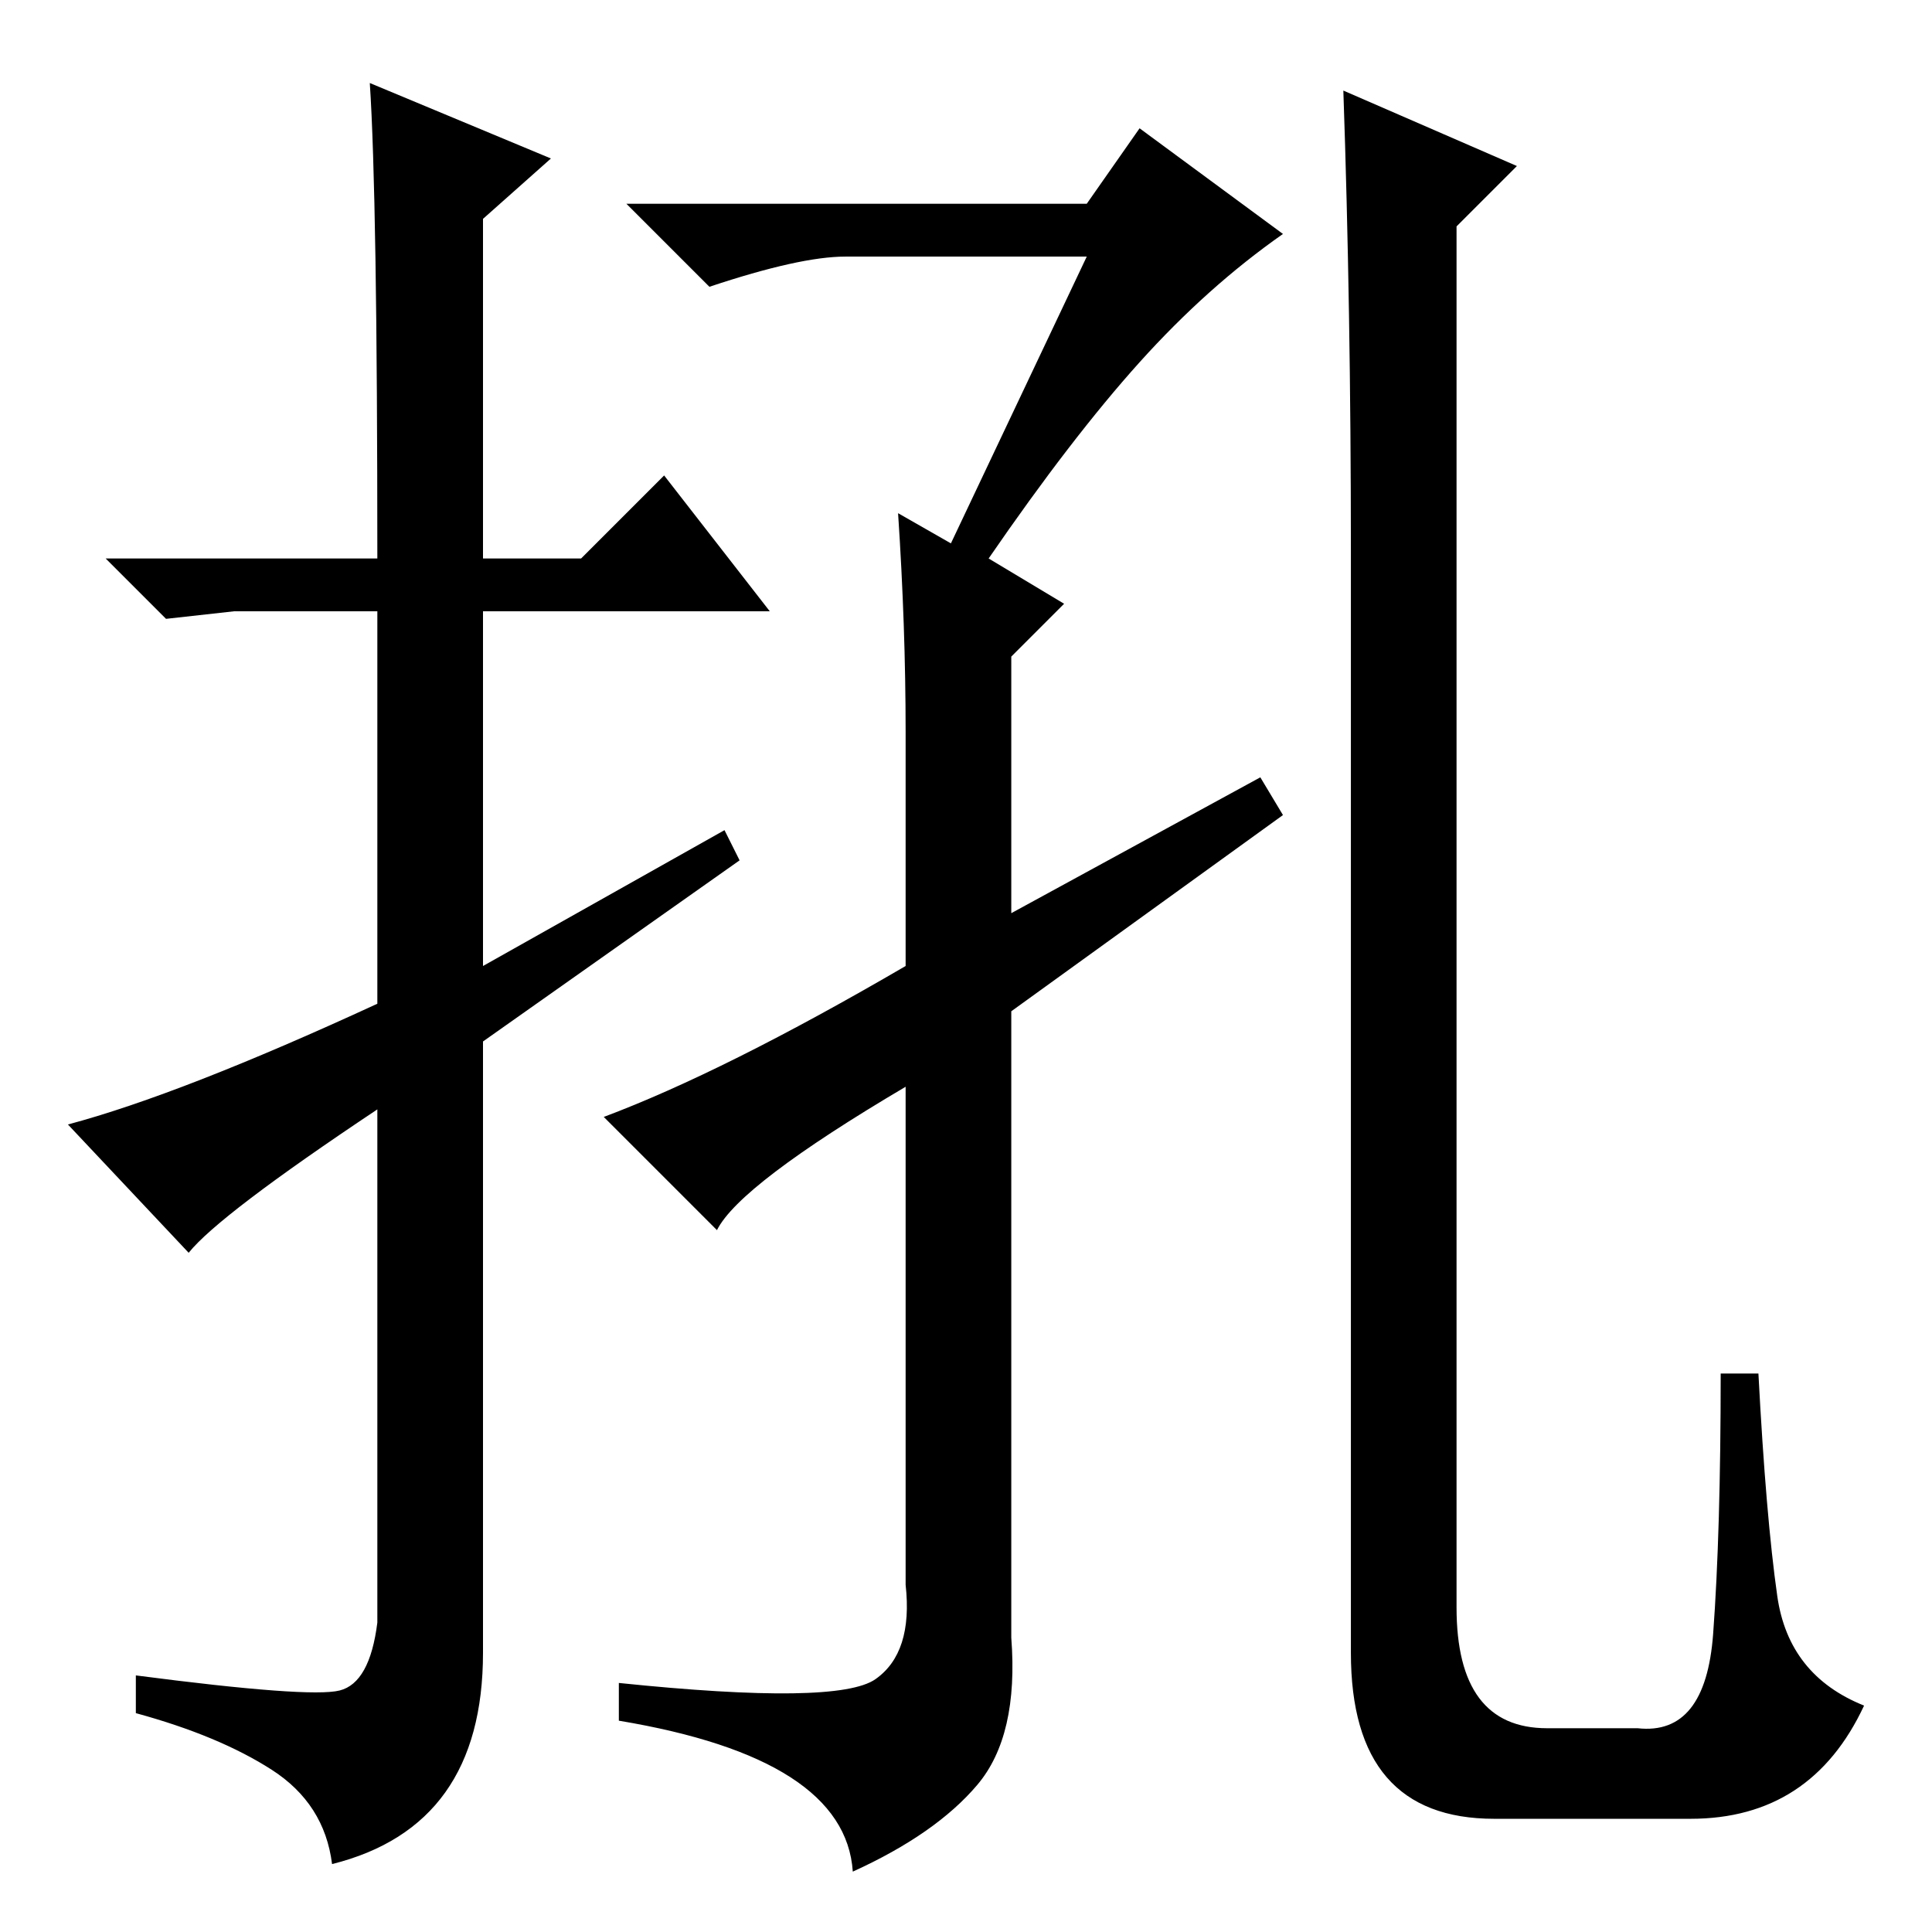 <?xml version="1.0" standalone="no"?>
<!DOCTYPE svg PUBLIC "-//W3C//DTD SVG 1.1//EN" "http://www.w3.org/Graphics/SVG/1.1/DTD/svg11.dtd" >
<svg xmlns="http://www.w3.org/2000/svg" xmlns:xlink="http://www.w3.org/1999/xlink" version="1.1" viewBox="0 -36 256 256">
  <g transform="matrix(1 0 0 -1 0 220)">
   <path fill="currentColor"
d="M120 128v31q0 14 -1 29l7 -4l18 38h-32q-6 0 -18 -4l-11 11h61l7 10l19 -14q-10 -7 -19 -17t-20 -26l10 -6l-7 -7v-34l33 18l3 -5l-36 -26v-83q1 -13 -4.5 -19.5t-16.5 -11.5q-1 15 -31 20v5q29 -3 34 0.5t4 12.5v66q-22 -13 -25 -19l-15 15q16 6 40 20zM179 37v146
q0 32 -1 61l23 -10l-8 -8v-183q0 -16 12 -16h12q9 -1 10 12.5t1 34.5h5q1 -19 2.5 -29.5t11.5 -14.5q-7 -15 -23 -15h-26q-19 0 -19 22zM25 90l-16 17q15 4 41 16v52h-19l-9 -1l-8 8h36q0 48 -1 63l24 -10l-9 -8v-45h13l11 11l14 -18h-38v-47l32 18l2 -4l-34 -24v-81
q0 -23 -20 -28q-1 8 -8 12.5t-18 7.5v5q23 -3 27 -2t5 9v68q-21 -14 -25 -19z" />
  </g>

</svg>
